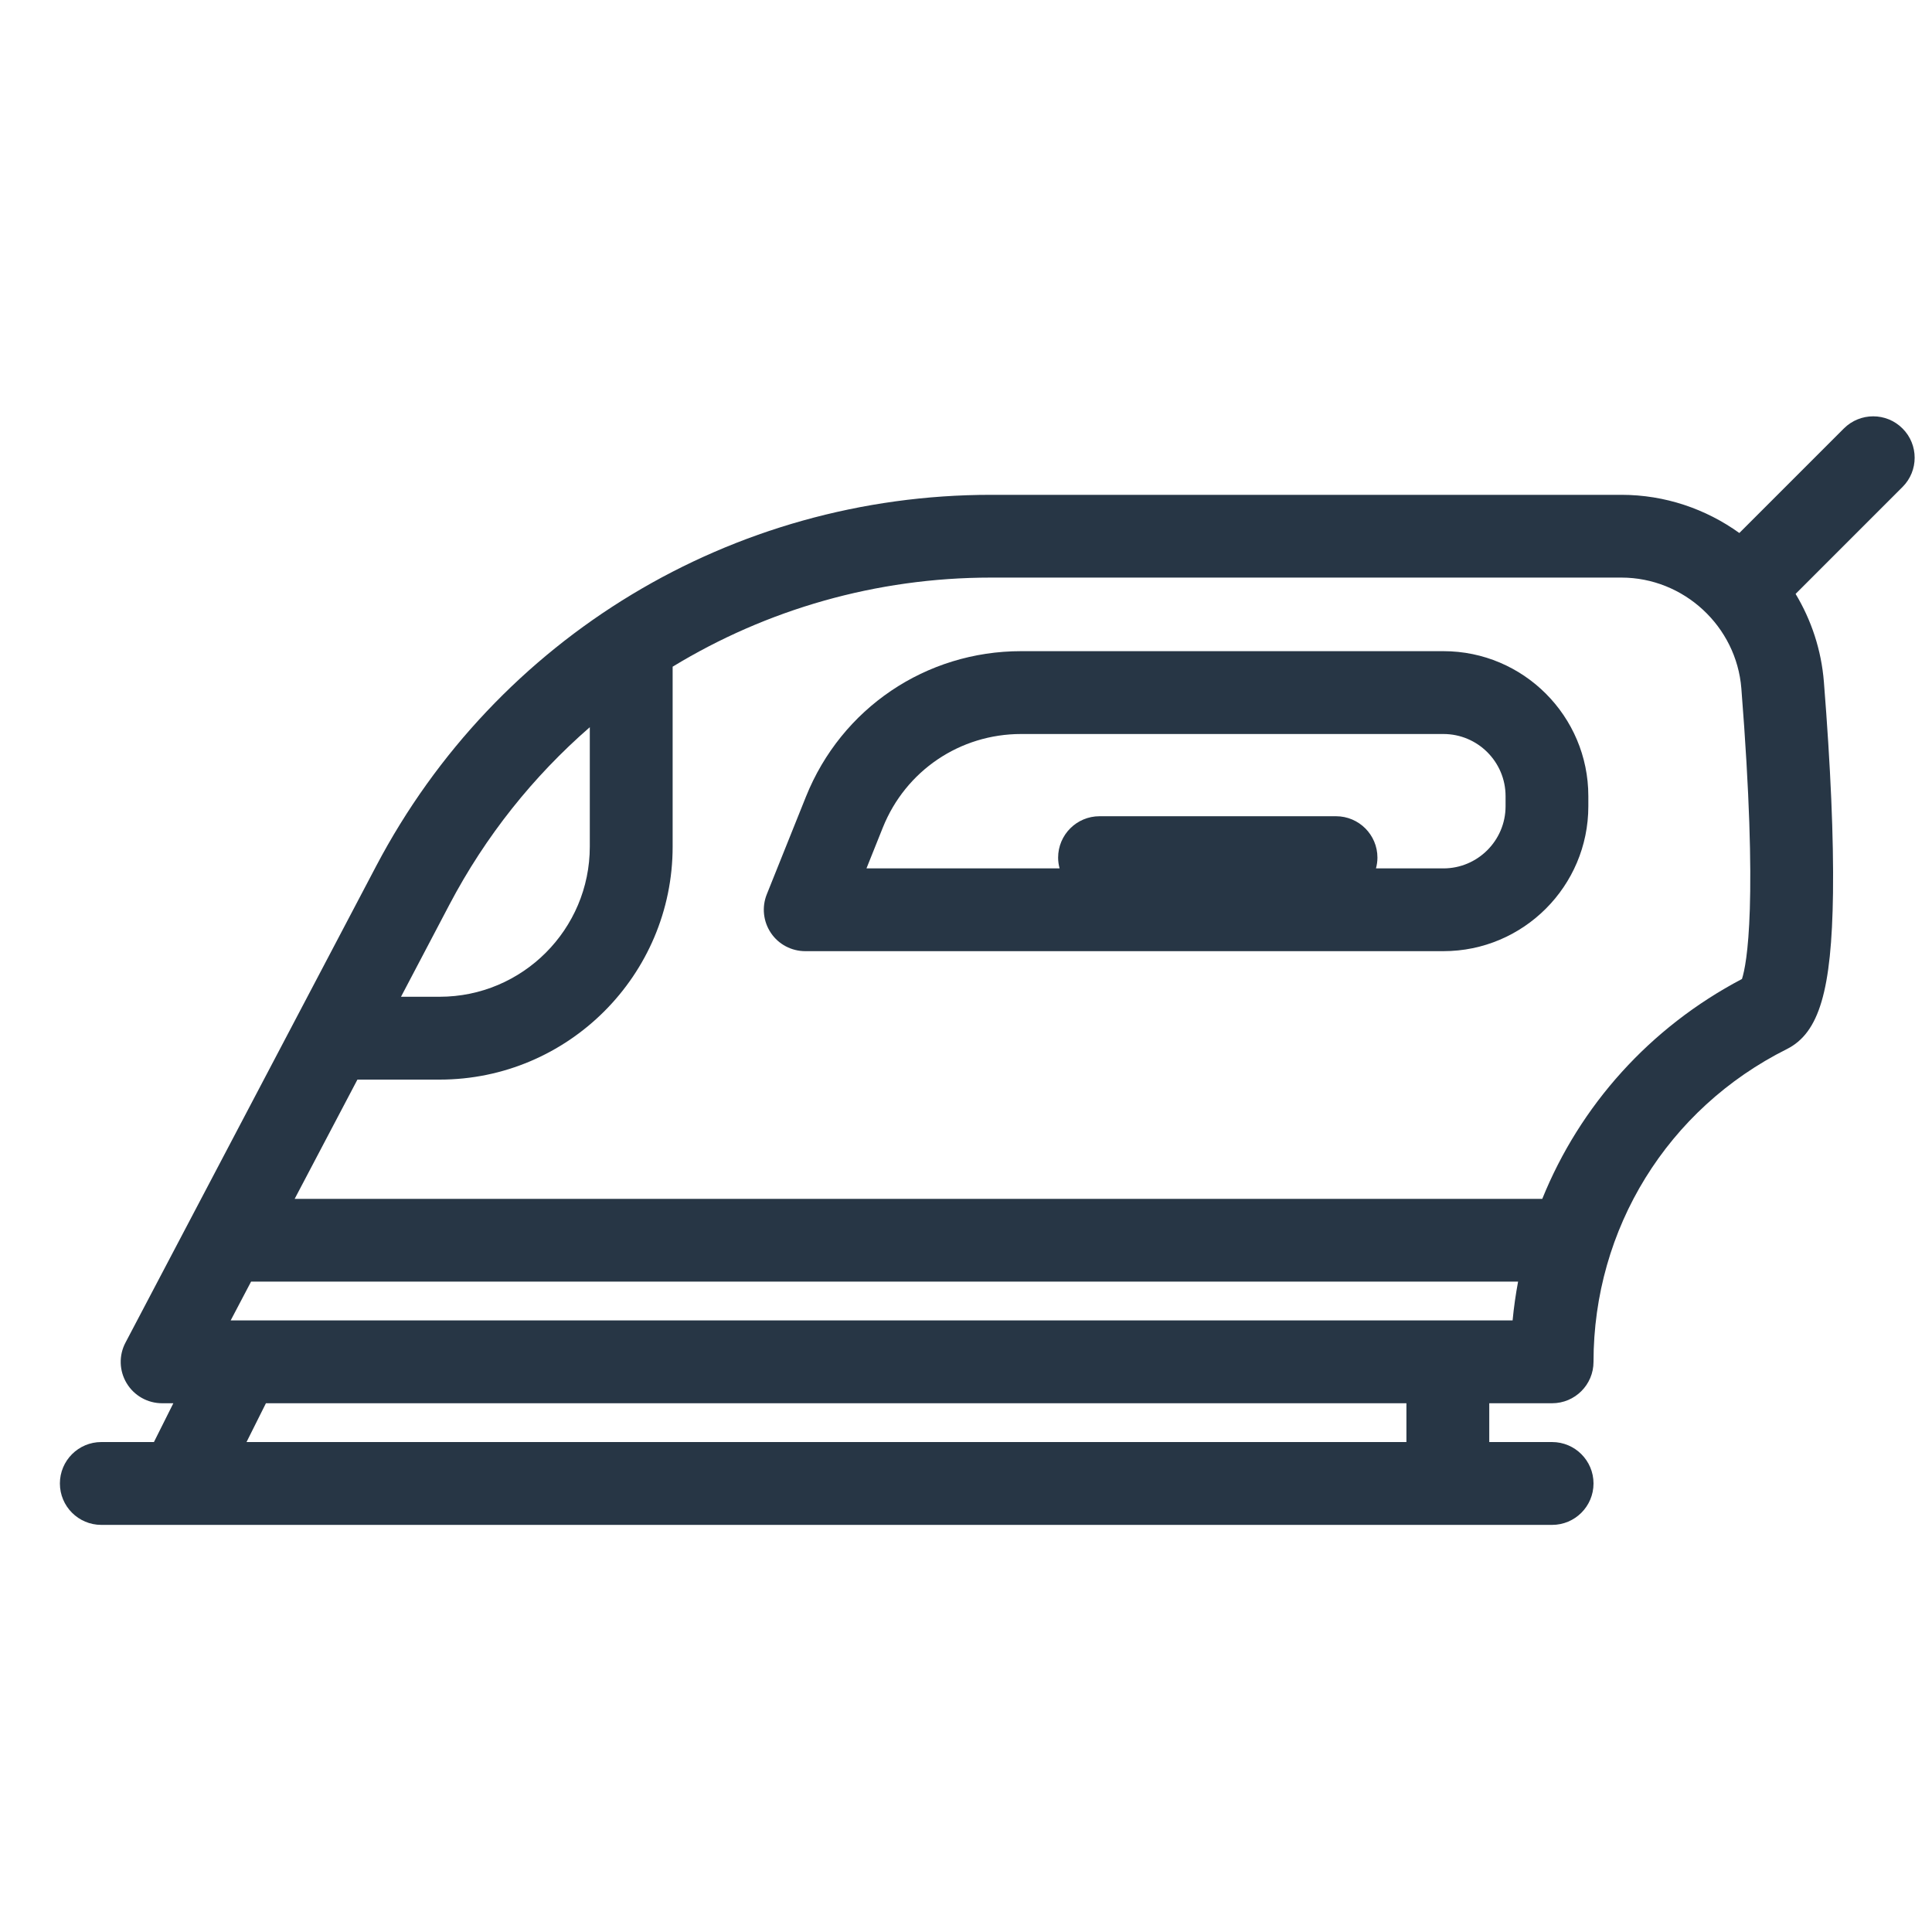 <svg width="25" height="25" viewBox="0 0 25 25" fill="none" xmlns="http://www.w3.org/2000/svg">
<g clip-path="url(#clip0_20_413)">
<path d="M18.678 8.426H13.213C11.981 8.426 10.888 9.165 10.429 10.309L9.922 11.573C9.856 11.738 9.876 11.925 9.976 12.073C10.075 12.22 10.242 12.308 10.42 12.308H18.678C19.712 12.308 20.553 11.467 20.553 10.433V10.302C20.553 9.267 19.712 8.426 18.678 8.426ZM19.482 10.433C19.482 10.876 19.121 11.237 18.678 11.237H17.805C17.817 11.192 17.824 11.146 17.824 11.098C17.824 10.802 17.584 10.562 17.288 10.562H14.228C13.932 10.562 13.692 10.802 13.692 11.098C13.692 11.146 13.699 11.192 13.711 11.237H11.212L11.424 10.708C11.719 9.973 12.421 9.498 13.213 9.498H18.678C19.121 9.498 19.482 9.858 19.482 10.302V10.433Z" fill="#273645"/>
<path d="M24.618 5.544C24.409 5.335 24.07 5.335 23.86 5.544L22.507 6.897C22.074 6.586 21.546 6.403 20.981 6.403H12.823C9.475 6.403 6.427 8.243 4.868 11.206L1.624 17.373C1.536 17.539 1.542 17.738 1.639 17.899C1.736 18.06 1.91 18.158 2.098 18.158H2.243L1.992 18.66H1.311C1.015 18.66 0.775 18.9 0.775 19.196C0.775 19.492 1.015 19.732 1.311 19.732H20.084C20.38 19.732 20.62 19.492 20.62 19.196C20.62 18.9 20.38 18.66 20.084 18.66H19.271V18.158H20.084C20.38 18.158 20.62 17.918 20.62 17.622C20.62 15.898 21.578 14.347 23.122 13.575C23.54 13.365 23.702 12.818 23.719 11.556C23.728 10.849 23.689 9.93 23.601 8.823C23.568 8.409 23.438 8.023 23.235 7.685L24.618 6.302C24.828 6.093 24.828 5.753 24.618 5.544ZM7.632 9.41V10.955C7.632 12.026 6.761 12.898 5.689 12.898H5.189L5.816 11.705C6.283 10.817 6.903 10.044 7.632 9.41ZM18.199 18.66H3.19L3.441 18.158H18.199V18.66ZM2.985 17.086L3.249 16.584H19.644C19.613 16.75 19.589 16.917 19.573 17.086H2.985ZM22.541 12.668C21.345 13.297 20.444 14.309 19.957 15.513H3.813L4.625 13.97H5.689C7.352 13.97 8.704 12.617 8.704 10.955V8.627C9.921 7.886 11.338 7.474 12.823 7.474H20.981C21.788 7.474 22.469 8.104 22.533 8.908C22.753 11.695 22.603 12.476 22.541 12.668Z" fill="#273645"/>
</g>
<defs>
<clipPath id="clip0_20_413">
<rect width="24" height="24" fill="white" transform="translate(0.775 0.56)"/>
</clipPath>
</defs>
</svg>
